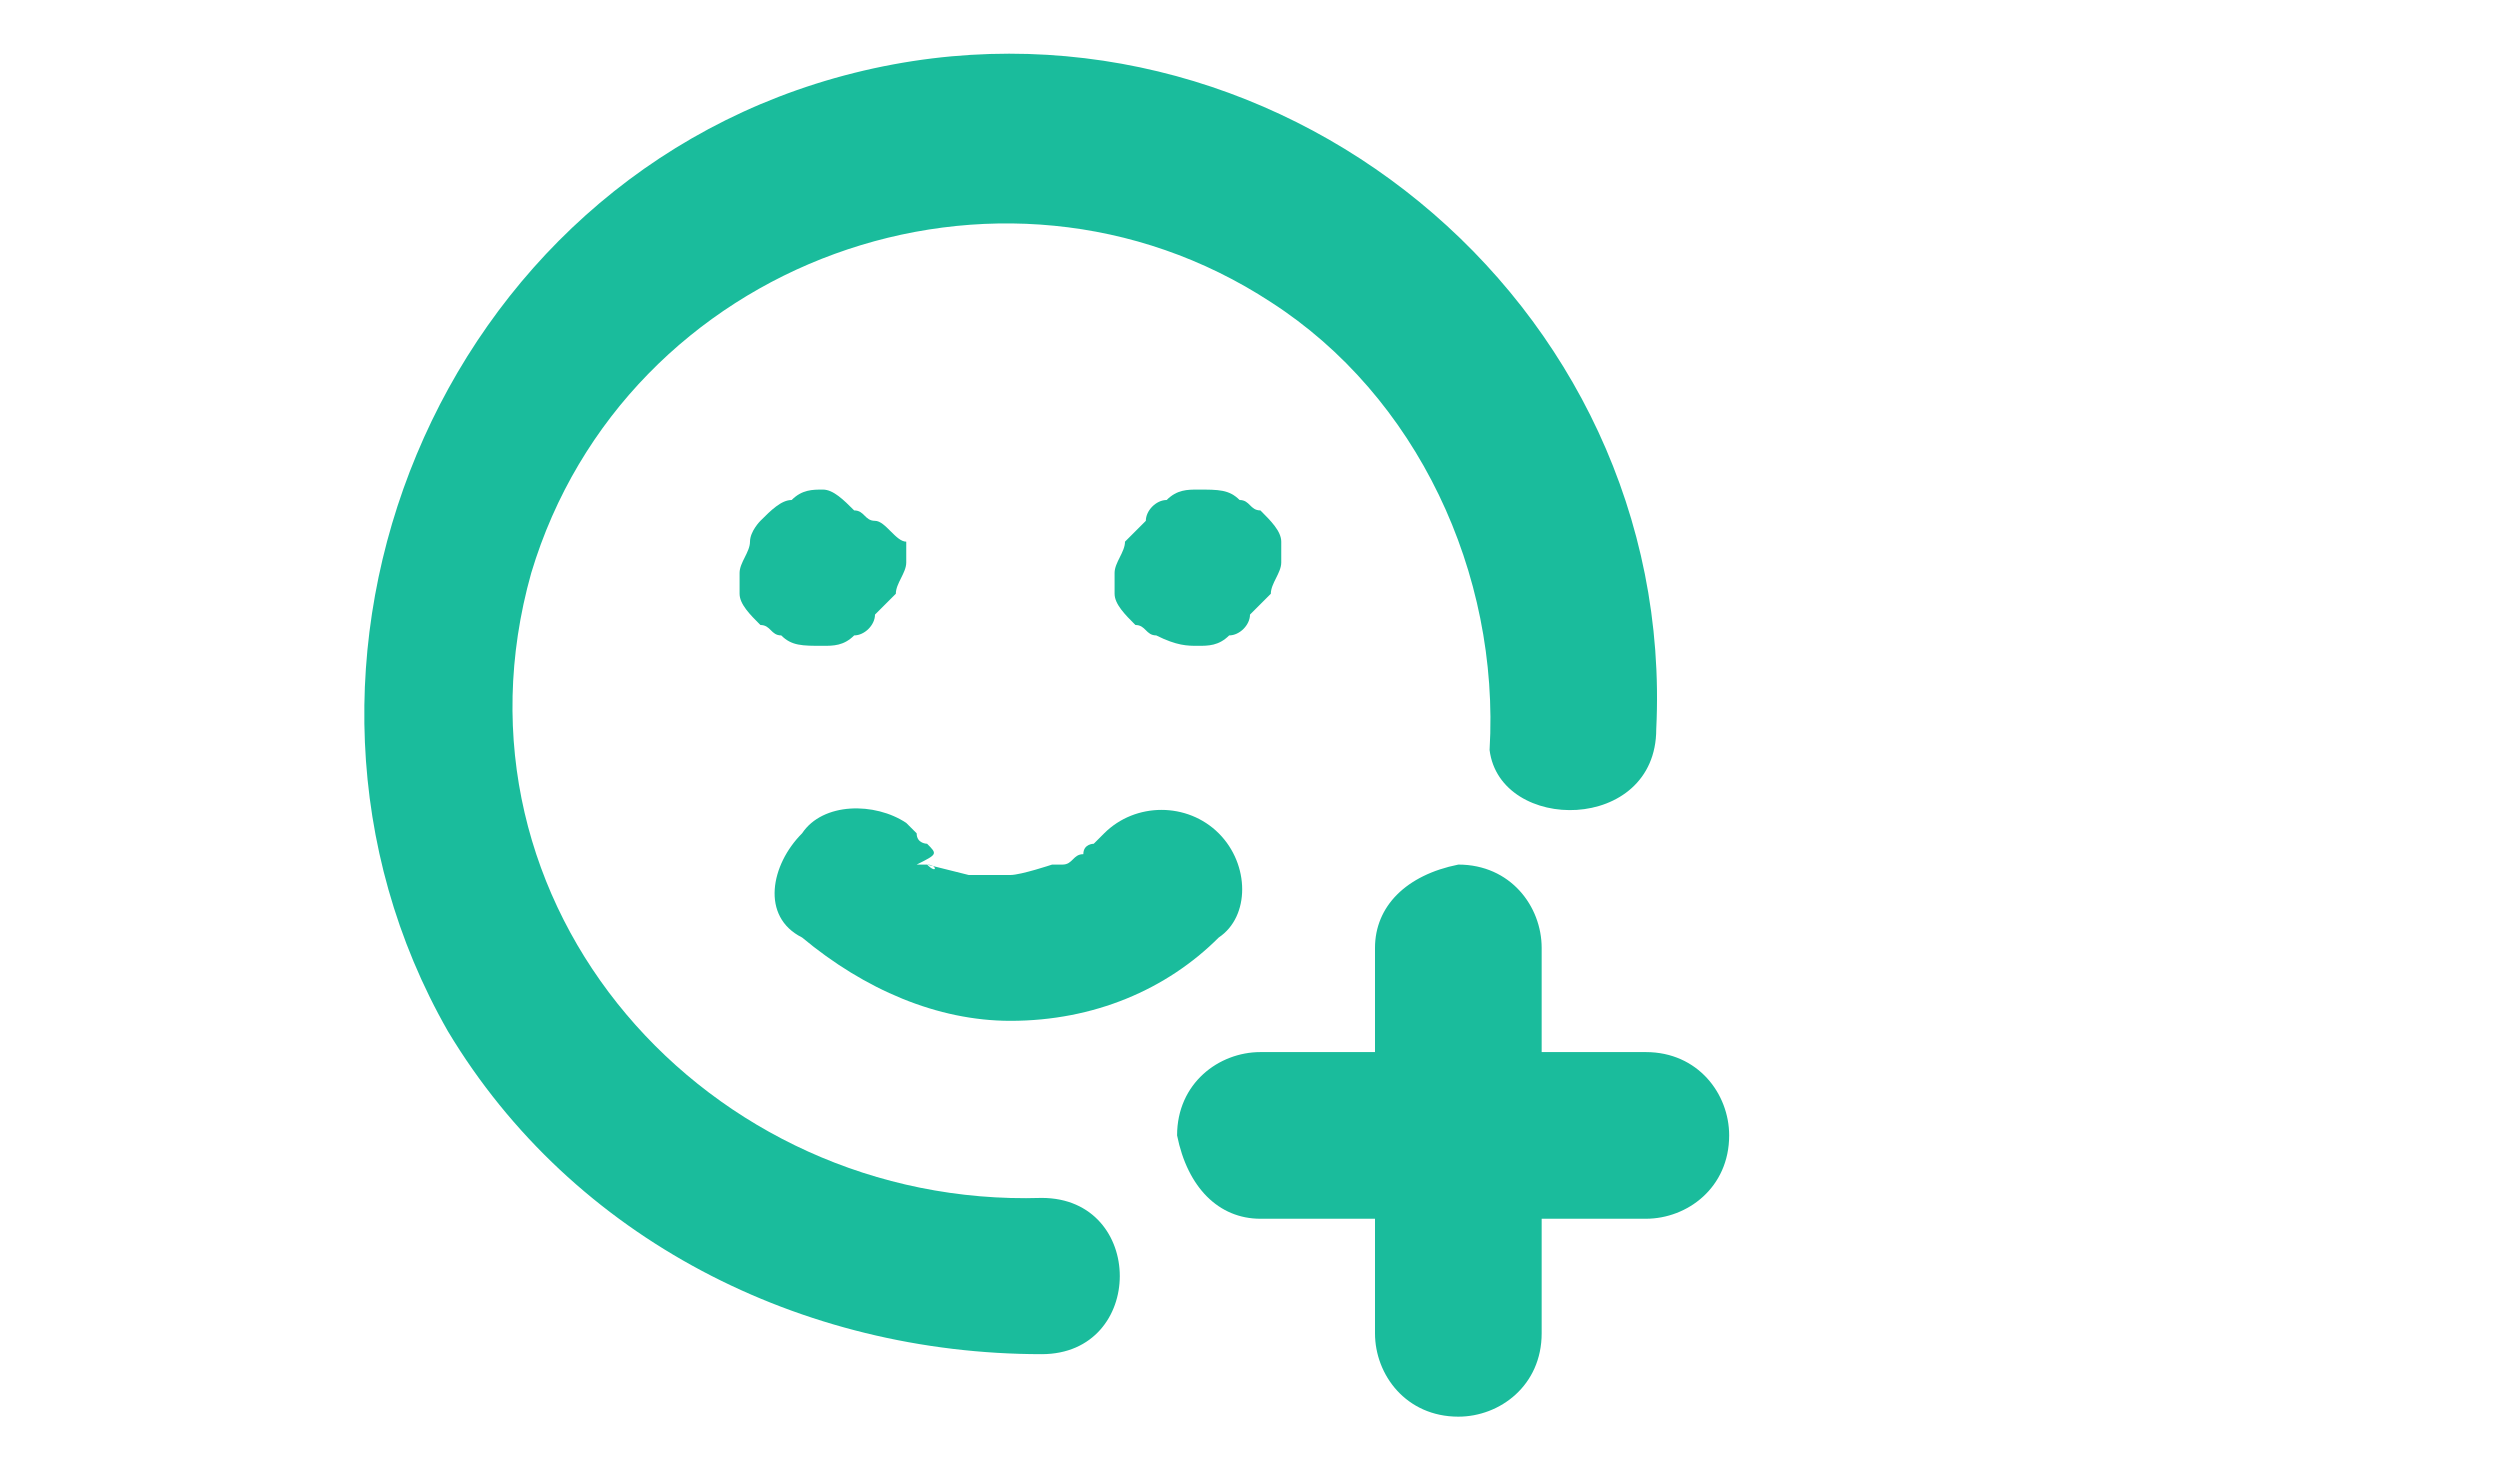 <?xml version="1.0" encoding="utf-8"?>
<!-- Generator: Adobe Illustrator 28.0.0, SVG Export Plug-In . SVG Version: 6.00 Build 0)  -->
<svg version="1.1" id="Layer_1" xmlns="http://www.w3.org/2000/svg" xmlns:xlink="http://www.w3.org/1999/xlink" x="0px" y="0px"
	 viewBox="0 0 24 14" style="enable-background:new 0 0 24 14;" xml:space="preserve">
<style type="text/css">
	.st0{fill:none;}
	.st1{fill:#1ABC9C;}
</style>
<path class="st0" d="M0-5h24v24H0V-5z"/>
<g>
	<g>
		<g>
			<path class="st1" d="M15.9,7c0.2-4.1-3.7-7.3-7.7-6.3c-4,1-5.9,5.7-3.9,9.2c1.2,2,3.4,3.1,5.7,3.1c1,0,1-1.5,0-1.5
				c-3.2,0.1-5.8-2.8-4.9-6c0.9-3,4.5-4.3,7.1-2.6c1.4,0.9,2.2,2.6,2.1,4.3C14.4,8,15.9,8,15.9,7L15.9,7z"/>
		</g>
	</g>
	<g>
		<g>
			<path class="st1" d="M12.1,11.7c1.1,0,2.1,0,3.2,0c0.2,0,0.3,0,0.5,0c0.4,0,0.8-0.3,0.8-0.8c0-0.4-0.3-0.8-0.8-0.8
				c-1.1,0-2.1,0-3.2,0c-0.2,0-0.3,0-0.5,0c-0.4,0-0.8,0.3-0.8,0.8C11.4,11.4,11.7,11.7,12.1,11.7L12.1,11.7z"/>
		</g>
	</g>
	<g>
		<g>
			<path class="st1" d="M13.2,9.1c0,1.1,0,2.1,0,3.2c0,0.2,0,0.3,0,0.5c0,0.4,0.3,0.8,0.8,0.8c0.4,0,0.8-0.3,0.8-0.8
				c0-1.1,0-2.1,0-3.2c0-0.2,0-0.3,0-0.5c0-0.4-0.3-0.8-0.8-0.8C13.5,8.4,13.2,8.7,13.2,9.1L13.2,9.1z"/>
		</g>
	</g>
	<g>
		<g>
			<path class="st1" d="M7.9,6.2C7.9,6.2,7.9,6.2,7.9,6.2c0.1,0,0.2,0,0.3-0.1c0.1,0,0.2-0.1,0.2-0.2c0.1-0.1,0.1-0.1,0.2-0.2
				c0-0.1,0.1-0.2,0.1-0.3c0-0.1,0-0.1,0-0.2C8.6,5.2,8.5,5,8.4,5c-0.1,0-0.1-0.1-0.2-0.1C8.1,4.8,8,4.7,7.9,4.7c0,0,0,0,0,0
				c-0.1,0-0.2,0-0.3,0.1C7.5,4.8,7.4,4.9,7.3,5C7.3,5,7.2,5.1,7.2,5.2c0,0.1-0.1,0.2-0.1,0.3c0,0.1,0,0.1,0,0.2
				c0,0.1,0.1,0.2,0.2,0.3c0.1,0,0.1,0.1,0.2,0.1C7.6,6.2,7.7,6.2,7.9,6.2L7.9,6.2z"/>
		</g>
	</g>
	<g>
		<g>
			<path class="st1" d="M11.5,6.2C11.5,6.2,11.5,6.2,11.5,6.2c0.1,0,0.2,0,0.3-0.1c0.1,0,0.2-0.1,0.2-0.2c0.1-0.1,0.1-0.1,0.2-0.2
				c0-0.1,0.1-0.2,0.1-0.3c0-0.1,0-0.1,0-0.2c0-0.1-0.1-0.2-0.2-0.3c-0.1,0-0.1-0.1-0.2-0.1c-0.1-0.1-0.2-0.1-0.4-0.1c0,0,0,0,0,0
				c-0.1,0-0.2,0-0.3,0.1c-0.1,0-0.2,0.1-0.2,0.2c-0.1,0.1-0.1,0.1-0.2,0.2c0,0.1-0.1,0.2-0.1,0.3c0,0.1,0,0.1,0,0.2
				c0,0.1,0.1,0.2,0.2,0.3c0.1,0,0.1,0.1,0.2,0.1C11.3,6.2,11.4,6.2,11.5,6.2L11.5,6.2z"/>
		</g>
	</g>
	<g>
		<g>
			<path class="st1" d="M7.7,9c0.6,0.5,1.3,0.8,2,0.8c0.8,0,1.5-0.3,2-0.8C12,8.8,12,8.3,11.7,8c-0.3-0.3-0.8-0.3-1.1,0
				c0,0-0.1,0.1-0.1,0.1c0.1-0.1,0.1-0.1,0,0c0,0-0.1,0-0.1,0.1c-0.1,0-0.1,0.1-0.2,0.1c0,0-0.1,0-0.1,0c-0.1,0-0.1,0,0,0
				c0,0-0.3,0.1-0.4,0.1c0,0-0.1,0-0.1,0c0.1,0,0.1,0,0.1,0c-0.1,0-0.1,0-0.2,0c-0.1,0-0.1,0-0.2,0c-0.1,0-0.1,0,0.1,0
				c0,0-0.1,0-0.1,0c0,0-0.4-0.1-0.4-0.1c0.1,0,0.1,0.1,0,0c0,0-0.1,0-0.1,0C9,8.2,9,8.2,8.9,8.1c0,0-0.1,0-0.1-0.1
				c-0.1,0-0.1,0,0,0c0,0-0.1-0.1-0.1-0.1C8.4,7.7,7.9,7.7,7.7,8C7.4,8.3,7.3,8.8,7.7,9L7.7,9z"/>
		</g>
	</g>
</g>
</svg>
